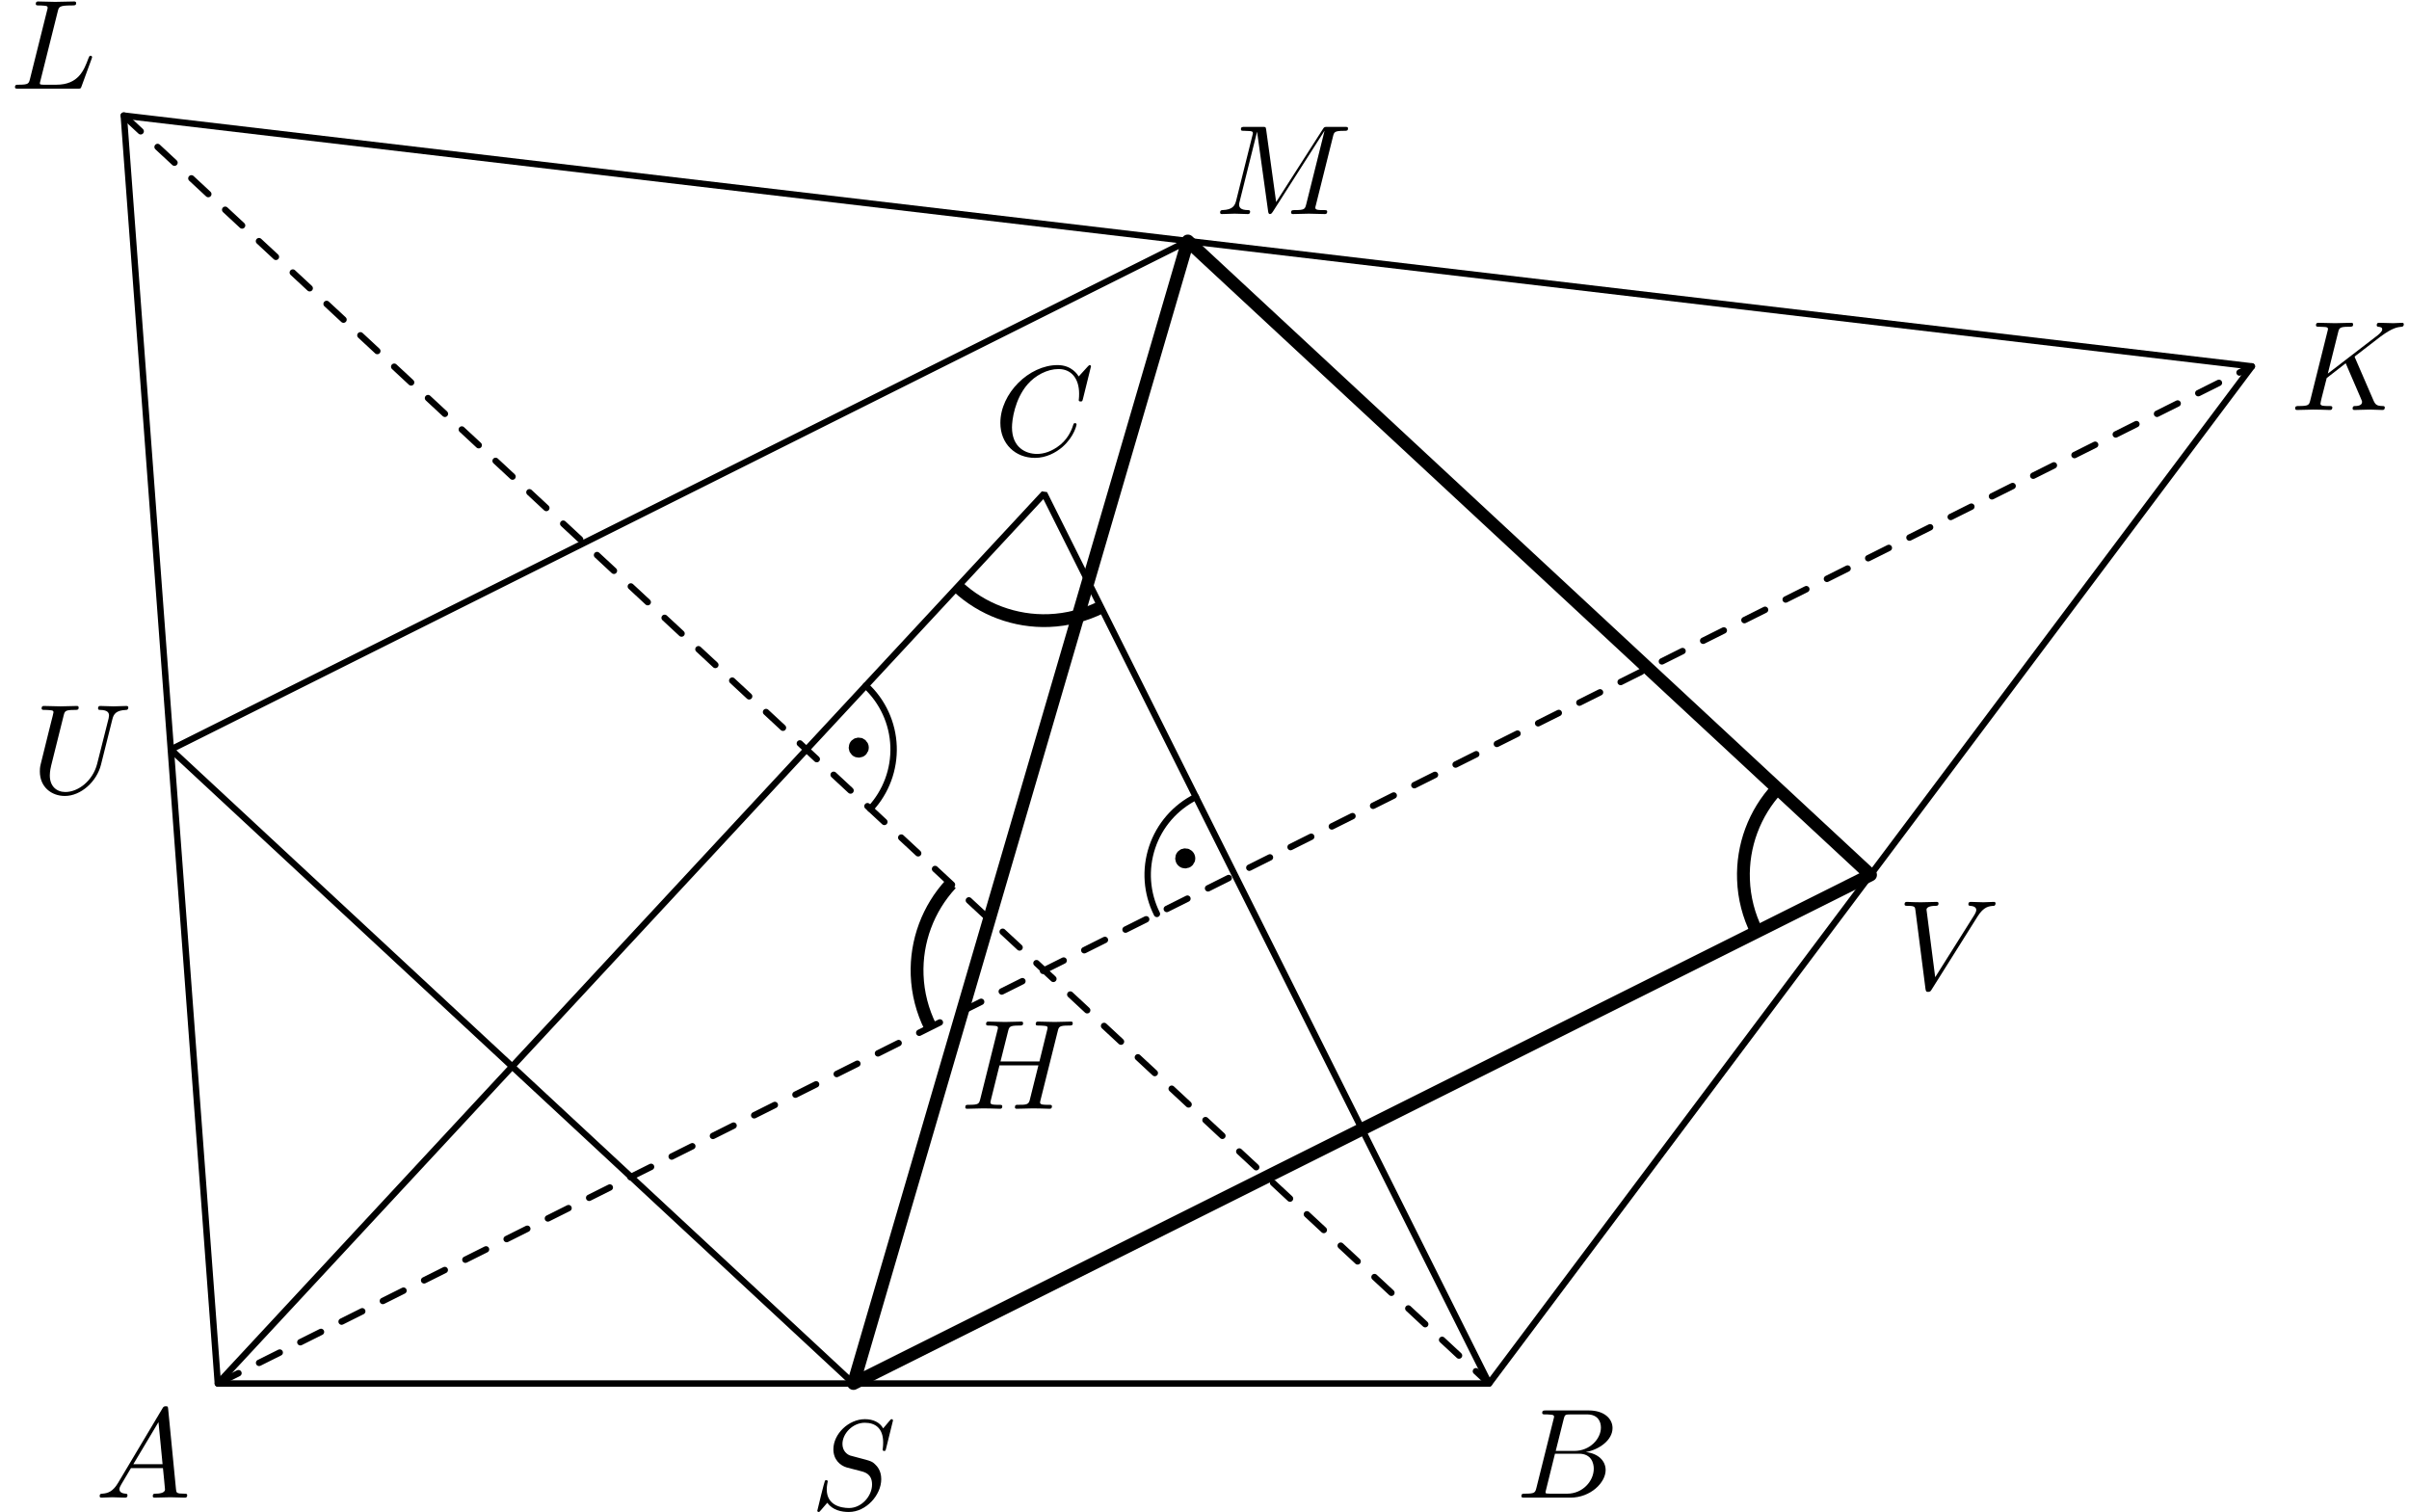 <?xml version='1.0' encoding='UTF-8'?>
<!-- This file was generated by dvisvgm 3.1.1 -->
<svg version='1.1' xmlns='http://www.w3.org/2000/svg' xmlns:xlink='http://www.w3.org/1999/xlink' width='188pt' height='118pt' viewBox='0 -118 188 118'>
<g id='page1'>
<g transform='matrix(1 0 0 -1 0 0)'>
<path d='M17 10.039H116.211L81.488 79.488Z' stroke='#000' fill='none' stroke-width='.5' stroke-miterlimit='10' stroke-linejoin='bevel'/>
<path d='M116.211 10.039L175.738 89.41L9.66 108.98L17 10.039' stroke='#000' fill='none' stroke-width='.5' stroke-miterlimit='10' stroke-linecap='round' stroke-linejoin='round'/>
<path d='M66.606 10.039L13.332 59.512L92.699 99.195' stroke='#000' fill='none' stroke-width='.5' stroke-miterlimit='10' stroke-linecap='round' stroke-linejoin='round'/>
<path d='M17 10.039L175.738 89.41' stroke='#000' fill='none' stroke-width='.5' stroke-miterlimit='10' stroke-linecap='round' stroke-linejoin='round' stroke-dasharray='1.8 1.8'/>
<path d='M9.66 108.98L116.211 10.039' stroke='#000' fill='none' stroke-width='.5' stroke-miterlimit='10' stroke-linecap='round' stroke-linejoin='round' stroke-dasharray='1.8 1.8'/>
<path d='M66.606 10.039L145.977 49.727L92.699 99.195Z' stroke='#000' fill='none' stroke-miterlimit='10' stroke-linecap='round' stroke-linejoin='round'/>
<path d='M138.707 56.477C136.914 54.547 135.965 51.988 136.063 49.359C136.113 47.93 136.473 46.543 137.102 45.289' stroke='#000' fill='none' stroke-miterlimit='10' stroke-linejoin='bevel'/>
<path d='M74.738 72.219C76.664 70.43 79.227 69.477 81.855 69.574C83.285 69.629 84.668 69.988 85.926 70.613' stroke='#000' fill='none' stroke-miterlimit='10' stroke-linejoin='bevel'/>
<path d='M74.219 49.035C72.426 47.105 71.477 44.547 71.574 41.918C71.625 40.488 71.988 39.102 72.613 37.848' stroke='#000' fill='none' stroke-miterlimit='10' stroke-linejoin='bevel'/>
<path d='M93.328 55.812C91.711 55.004 90.484 53.59 89.914 51.879C89.344 50.164 89.477 48.297 90.285 46.684' stroke='#000' fill='none' stroke-width='.5' stroke-miterlimit='10' stroke-linecap='round' stroke-linejoin='round'/>
<path d='M92.781 51.016C92.781 51.09 92.75 51.164 92.695 51.219C92.644 51.269 92.57 51.301 92.496 51.301S92.348 51.269 92.297 51.219C92.242 51.164 92.215 51.09 92.215 51.016S92.242 50.871 92.297 50.816C92.348 50.762 92.422 50.734 92.496 50.734S92.644 50.762 92.695 50.816C92.75 50.871 92.781 50.941 92.781 51.016Z'/>
<path d='M92.781 51.016C92.781 51.09 92.75 51.164 92.695 51.219C92.644 51.27 92.57 51.301 92.496 51.301S92.348 51.27 92.297 51.219C92.242 51.164 92.215 51.09 92.215 51.016S92.242 50.871 92.297 50.816C92.348 50.762 92.422 50.734 92.496 50.734S92.644 50.762 92.695 50.816C92.75 50.871 92.781 50.941 92.781 51.016Z' stroke='#000' fill='none' stroke-miterlimit='10' stroke-linecap='round' stroke-linejoin='round'/>
<path d='M67.922 54.883C69.148 56.203 69.801 57.961 69.734 59.762C69.668 61.566 68.887 63.27 67.566 64.496' stroke='#000' fill='none' stroke-width='.5' stroke-miterlimit='10' stroke-linecap='round' stroke-linejoin='round'/>
<path d='M67.301 59.66C67.301 59.738 67.269 59.809 67.215 59.863C67.164 59.914 67.09 59.945 67.016 59.945S66.867 59.914 66.816 59.863C66.762 59.809 66.734 59.738 66.734 59.66C66.734 59.586 66.762 59.516 66.816 59.461C66.867 59.406 66.941 59.379 67.016 59.379S67.164 59.406 67.215 59.461C67.269 59.516 67.301 59.586 67.301 59.66Z'/>
<path d='M67.301 59.66C67.301 59.738 67.269 59.809 67.215 59.863C67.164 59.914 67.09 59.945 67.016 59.945S66.867 59.914 66.816 59.863C66.762 59.809 66.734 59.738 66.734 59.66C66.734 59.586 66.762 59.516 66.816 59.461C66.867 59.406 66.941 59.379 67.016 59.379S67.164 59.406 67.215 59.461C67.269 59.516 67.301 59.586 67.301 59.66Z' stroke='#000' fill='none' stroke-miterlimit='10' stroke-linecap='round' stroke-linejoin='round'/>
<path d='M9.211 2.278C8.813 1.61 8.424 1.471 7.986 1.441C7.866 1.431 7.777 1.431 7.777 1.242C7.777 1.182 7.826 1.132 7.906 1.132C8.175 1.132 8.484 1.162 8.763 1.162C9.091 1.162 9.44 1.132 9.759 1.132C9.819 1.132 9.948 1.132 9.948 1.322C9.948 1.431 9.859 1.441 9.789 1.441C9.56 1.461 9.321 1.541 9.321 1.79C9.321 1.909 9.381 2.019 9.46 2.158L10.217 3.433H12.717C12.737 3.224 12.877 1.869 12.877 1.77C12.877 1.471 12.359 1.441 12.16 1.441C12.02 1.441 11.921 1.441 11.921 1.242C11.921 1.132 12.04 1.132 12.06 1.132C12.468 1.132 12.897 1.162 13.305 1.162C13.554 1.162 14.182 1.132 14.431 1.132C14.491 1.132 14.61 1.132 14.61 1.332C14.61 1.441 14.511 1.441 14.381 1.441C13.763 1.441 13.763 1.511 13.733 1.8L13.126 8.025C13.106 8.225 13.106 8.264 12.936 8.264C12.777 8.264 12.737 8.195 12.678 8.095L9.211 2.278ZM10.406 3.742L12.369 7.029L12.687 3.742H10.406Z'/>
<path d='M119.906 1.909C119.807 1.521 119.787 1.441 119 1.441C118.831 1.441 118.731 1.441 118.731 1.242C118.731 1.132 118.821 1.132 119 1.132H122.556C124.13 1.132 125.305 2.308 125.305 3.284C125.305 4.001 124.728 4.579 123.761 4.688C124.797 4.878 125.843 5.615 125.843 6.561C125.843 7.298 125.186 7.936 123.99 7.936H120.644C120.454 7.936 120.355 7.936 120.355 7.737C120.355 7.627 120.444 7.627 120.634 7.627C120.653 7.627 120.843 7.627 121.012 7.607C121.191 7.587 121.281 7.577 121.281 7.448C121.281 7.408 121.271 7.378 121.241 7.258L119.906 1.909ZM121.41 4.778L122.028 7.248C122.118 7.597 122.138 7.627 122.566 7.627H123.851C124.728 7.627 124.937 7.039 124.937 6.601C124.937 5.724 124.08 4.778 122.865 4.778H121.41ZM120.962 1.441C120.823 1.441 120.803 1.441 120.743 1.451C120.644 1.461 120.614 1.471 120.614 1.551C120.614 1.58 120.614 1.6 120.664 1.78L121.351 4.559H123.233C124.19 4.559 124.379 3.822 124.379 3.393C124.379 2.407 123.492 1.441 122.317 1.441H120.962Z'/>
<path d='M85.142 89.412C85.142 89.441 85.122 89.511 85.032 89.511C85.002 89.511 84.992 89.501 84.883 89.392L84.185 88.625C84.096 88.764 83.637 89.511 82.532 89.511C80.31 89.511 78.069 87.31 78.069 84.999C78.069 83.355 79.244 82.269 80.768 82.269C81.635 82.269 82.392 82.668 82.92 83.126C83.847 83.943 84.016 84.849 84.016 84.879C84.016 84.979 83.916 84.979 83.896 84.979C83.837 84.979 83.787 84.959 83.767 84.879C83.677 84.59 83.448 83.883 82.761 83.305C82.073 82.748 81.446 82.578 80.928 82.578C80.031 82.578 78.976 83.096 78.976 84.65C78.976 85.218 79.185 86.832 80.181 87.997C80.789 88.704 81.725 89.202 82.611 89.202C83.628 89.202 84.215 88.435 84.215 87.28C84.215 86.881 84.185 86.871 84.185 86.772C84.185 86.672 84.295 86.672 84.335 86.672C84.464 86.672 84.464 86.692 84.514 86.871L85.142 89.412Z'/>
<path d='M8.767 61.864C8.867 62.272 9.047 62.571 9.843 62.601C9.893 62.601 10.013 62.611 10.013 62.801C10.013 62.81 10.013 62.91 9.883 62.91C9.554 62.91 9.206 62.88 8.867 62.88C8.528 62.88 8.16 62.91 7.831 62.91C7.772 62.91 7.652 62.91 7.652 62.711C7.652 62.601 7.752 62.601 7.831 62.601C8.399 62.591 8.508 62.382 8.508 62.163C8.508 62.133 8.489 61.984 8.479 61.954L7.582 58.397C7.243 57.063 6.098 56.196 5.102 56.196C4.424 56.196 3.887 56.634 3.887 57.491C3.887 57.511 3.887 57.83 3.996 58.268L4.962 62.143C5.052 62.501 5.072 62.601 5.799 62.601C6.058 62.601 6.138 62.601 6.138 62.801C6.138 62.91 6.028 62.91 5.998 62.91C5.719 62.91 5.002 62.88 4.723 62.88C4.434 62.88 3.727 62.91 3.438 62.91C3.359 62.91 3.249 62.91 3.249 62.711C3.249 62.601 3.339 62.601 3.528 62.601C3.548 62.601 3.737 62.601 3.907 62.581C4.086 62.561 4.175 62.552 4.175 62.422C4.175 62.362 4.066 61.944 4.006 61.715L3.787 60.838C3.697 60.45 3.219 58.567 3.179 58.378C3.11 58.099 3.11 57.949 3.11 57.8C3.11 56.585 4.016 55.887 5.062 55.887C6.317 55.887 7.552 57.013 7.881 58.328L8.767 61.864Z'/>
<path d='M154.332 46.486C154.819 47.263 155.238 47.293 155.606 47.313C155.726 47.323 155.736 47.492 155.736 47.502C155.736 47.582 155.685 47.621 155.606 47.621C155.347 47.621 155.059 47.592 154.789 47.592C154.46 47.592 154.122 47.621 153.804 47.621C153.744 47.621 153.614 47.621 153.614 47.432C153.614 47.323 153.704 47.313 153.774 47.313C154.042 47.293 154.231 47.193 154.231 46.984C154.231 46.835 154.082 46.615 154.082 46.605L151.024 41.744L150.346 47.014C150.346 47.183 150.576 47.313 151.034 47.313C151.173 47.313 151.282 47.313 151.282 47.512C151.282 47.601 151.203 47.621 151.143 47.621C150.745 47.621 150.316 47.592 149.908 47.592C149.728 47.592 149.54 47.601 149.36 47.601C149.181 47.601 148.992 47.621 148.822 47.621C148.753 47.621 148.633 47.621 148.633 47.432C148.633 47.313 148.723 47.313 148.882 47.313C149.44 47.313 149.45 47.223 149.48 46.974L150.267 40.828C150.297 40.629 150.337 40.599 150.466 40.599C150.626 40.599 150.666 40.649 150.745 40.778L154.332 46.486Z'/>
<path d='M69.69 7.155C69.69 7.185 69.67 7.255 69.58 7.255C69.53 7.255 69.52 7.245 69.401 7.105L68.923 6.537C68.664 7.006 68.146 7.255 67.498 7.255C66.233 7.255 65.038 6.109 65.038 4.904C65.038 4.097 65.566 3.639 66.074 3.489L67.14 3.211C67.508 3.121 68.056 2.972 68.056 2.155C68.056 1.258 67.239 .322 66.263 .322C65.626 .322 64.52 .541 64.52 1.776C64.52 2.015 64.57 2.254 64.58 2.314C64.589 2.354 64.599 2.364 64.599 2.384C64.599 2.483 64.53 2.493 64.48 2.493C64.43 2.493 64.41 2.483 64.38 2.453C64.341 2.414 63.783 .142 63.783 .112C63.783 .053 63.832 .013 63.892 .013C63.942 .013 63.952 .023 64.071 .162L64.56 .73C64.988 .152 65.665 .013 66.243 .013C67.598 .013 68.773 1.338 68.773 2.573C68.773 3.26 68.435 3.599 68.285 3.738C68.056 3.967 67.907 4.007 67.02 4.237C66.801 4.296 66.442 4.396 66.353 4.416C66.084 4.506 65.745 4.794 65.745 5.322C65.745 6.129 66.542 6.976 67.488 6.976C68.315 6.976 68.923 6.547 68.923 5.432C68.923 5.113 68.883 4.934 68.883 4.874C68.883 4.864 68.883 4.774 69.002 4.774C69.102 4.774 69.112 4.804 69.152 4.974L69.69 7.155Z'/>
<path d='M183.808 90.032C183.799 90.062 183.758 90.141 183.758 90.171C183.758 90.181 183.938 90.321 184.047 90.4L185.791 91.745C186.727 92.433 187.116 92.472 187.414 92.502C187.494 92.512 187.594 92.522 187.594 92.702C187.594 92.741 187.564 92.811 187.484 92.811C187.266 92.811 187.016 92.781 186.777 92.781C186.418 92.781 186.03 92.811 185.671 92.811C185.601 92.811 185.482 92.811 185.482 92.612C185.482 92.542 185.532 92.512 185.601 92.502C185.821 92.482 185.911 92.433 185.911 92.293C185.911 92.114 185.611 91.885 185.552 91.835L181.666 88.847L182.464 92.044C182.553 92.403 182.574 92.502 183.301 92.502C183.549 92.502 183.639 92.502 183.639 92.702C183.639 92.791 183.56 92.811 183.5 92.811C183.22 92.811 182.504 92.781 182.224 92.781C181.935 92.781 181.228 92.811 180.939 92.811C180.87 92.811 180.74 92.811 180.74 92.622C180.74 92.502 180.83 92.502 181.029 92.502C181.159 92.502 181.339 92.492 181.458 92.482C181.617 92.463 181.677 92.433 181.677 92.323C181.677 92.283 181.666 92.253 181.636 92.134L180.302 86.785C180.202 86.396 180.182 86.316 179.396 86.316C179.227 86.316 179.116 86.316 179.116 86.127C179.116 86.008 179.236 86.008 179.266 86.008C179.545 86.008 180.253 86.038 180.531 86.038C180.74 86.038 180.96 86.028 181.168 86.028C181.388 86.028 181.606 86.008 181.816 86.008C181.886 86.008 182.016 86.008 182.016 86.207C182.016 86.316 181.926 86.316 181.737 86.316C181.368 86.316 181.089 86.316 181.089 86.496C181.089 86.565 181.149 86.785 181.179 86.934C181.318 87.452 181.448 87.98 181.578 88.498L183.061 89.654L184.216 86.974C184.336 86.705 184.336 86.685 184.336 86.625C184.336 86.326 183.908 86.316 183.818 86.316C183.709 86.316 183.6 86.316 183.6 86.117C183.6 86.008 183.718 86.008 183.739 86.008C184.137 86.008 184.556 86.038 184.954 86.038C185.173 86.038 185.712 86.008 185.93 86.008C185.98 86.008 186.11 86.008 186.11 86.207C186.11 86.316 186 86.316 185.911 86.316C185.502 86.326 185.372 86.416 185.223 86.765L183.808 90.032Z'/>
<path d='M4.507 117.107C4.596 117.466 4.626 117.575 5.562 117.575C5.861 117.575 5.941 117.575 5.941 117.765C5.941 117.884 5.831 117.884 5.782 117.884C5.453 117.884 4.636 117.854 4.307 117.854C4.009 117.854 3.281 117.884 2.983 117.884C2.913 117.884 2.793 117.884 2.793 117.685C2.793 117.575 2.883 117.575 3.072 117.575C3.092 117.575 3.281 117.575 3.451 117.555C3.63 117.536 3.719 117.526 3.719 117.396C3.719 117.356 3.71 117.326 3.68 117.207L2.345 111.858C2.246 111.469 2.225 111.389 1.439 111.389C1.269 111.389 1.169 111.389 1.169 111.19C1.169 111.081 1.259 111.081 1.439 111.081H6.05C6.29 111.081 6.3 111.081 6.36 111.25L7.146 113.402C7.186 113.511 7.186 113.531 7.186 113.541C7.186 113.581 7.156 113.651 7.067 113.651C6.977 113.651 6.967 113.601 6.897 113.442C6.559 112.525 6.12 111.389 4.397 111.389H3.461C3.321 111.389 3.301 111.389 3.241 111.4C3.142 111.41 3.112 111.419 3.112 111.499C3.112 111.529 3.112 111.549 3.162 111.728L4.507 117.107Z'/>
<path d='M104.024 107.333C104.113 107.691 104.133 107.791 104.88 107.791C105.11 107.791 105.199 107.791 105.199 107.99C105.199 108.1 105.1 108.1 104.93 108.1H103.615C103.356 108.1 103.347 108.1 103.227 107.911L99.591 102.232L98.814 107.87C98.784 108.1 98.764 108.1 98.505 108.1H97.141C96.951 108.1 96.842 108.1 96.842 107.911C96.842 107.791 96.931 107.791 97.131 107.791C97.26 107.791 97.439 107.781 97.559 107.771C97.718 107.751 97.778 107.721 97.778 107.612C97.778 107.572 97.768 107.542 97.738 107.422L96.473 102.352C96.373 101.954 96.204 101.635 95.398 101.605C95.348 101.605 95.218 101.595 95.218 101.416C95.218 101.326 95.278 101.296 95.357 101.296C95.676 101.296 96.025 101.326 96.354 101.326C96.692 101.326 97.051 101.296 97.38 101.296C97.429 101.296 97.559 101.296 97.559 101.495C97.559 101.605 97.449 101.605 97.38 101.605C96.812 101.615 96.702 101.814 96.702 102.043C96.702 102.113 96.712 102.163 96.742 102.272L98.097 107.701H98.107L98.963 101.525C98.983 101.406 98.993 101.296 99.113 101.296C99.223 101.296 99.282 101.406 99.332 101.476L103.356 107.781H103.366L101.942 102.073C101.842 101.685 101.822 101.605 101.035 101.605C100.866 101.605 100.757 101.605 100.757 101.416C100.757 101.296 100.876 101.296 100.906 101.296C101.185 101.296 101.862 101.326 102.141 101.326C102.549 101.326 102.978 101.296 103.386 101.296C103.446 101.296 103.576 101.296 103.576 101.495C103.576 101.605 103.486 101.605 103.297 101.605C102.928 101.605 102.649 101.605 102.649 101.784C102.649 101.824 102.649 101.844 102.699 102.023L104.024 107.333Z'/>
<path d='M82.542 37.513C82.632 37.872 82.652 37.971 83.379 37.971C83.638 37.971 83.718 37.971 83.718 38.171C83.718 38.28 83.608 38.28 83.578 38.28C83.3 38.28 82.582 38.251 82.303 38.251C82.015 38.251 81.307 38.28 81.018 38.28C80.939 38.28 80.829 38.28 80.829 38.081C80.829 37.971 80.919 37.971 81.108 37.971C81.128 37.971 81.317 37.971 81.486 37.952C81.666 37.932 81.756 37.922 81.756 37.792C81.756 37.752 81.746 37.732 81.716 37.603L81.118 35.172H78.08L78.668 37.513C78.757 37.872 78.787 37.971 79.504 37.971C79.763 37.971 79.843 37.971 79.843 38.171C79.843 38.28 79.733 38.28 79.704 38.28C79.425 38.28 78.707 38.251 78.429 38.251C78.14 38.251 77.432 38.28 77.144 38.28C77.064 38.28 76.954 38.28 76.954 38.081C76.954 37.971 77.044 37.971 77.233 37.971C77.253 37.971 77.442 37.971 77.612 37.952C77.791 37.932 77.881 37.922 77.881 37.792C77.881 37.752 77.871 37.722 77.841 37.603L76.506 32.254C76.406 31.865 76.386 31.786 75.6 31.786C75.42 31.786 75.331 31.786 75.331 31.586C75.331 31.477 75.45 31.477 75.47 31.477C75.749 31.477 76.456 31.507 76.735 31.507C76.944 31.507 77.163 31.497 77.373 31.497C77.592 31.497 77.811 31.477 78.02 31.477C78.1 31.477 78.219 31.477 78.219 31.676C78.219 31.786 78.13 31.786 77.941 31.786C77.572 31.786 77.293 31.786 77.293 31.965C77.293 32.025 77.313 32.075 77.323 32.134L78 34.864H81.038C80.62 33.21 80.391 32.264 80.351 32.114C80.252 31.796 80.062 31.786 79.445 31.786C79.295 31.786 79.206 31.786 79.206 31.586C79.206 31.477 79.325 31.477 79.345 31.477C79.624 31.477 80.331 31.507 80.61 31.507C80.819 31.507 81.038 31.497 81.247 31.497C81.467 31.497 81.686 31.477 81.895 31.477C81.975 31.477 82.094 31.477 82.094 31.676C82.094 31.786 82.005 31.786 81.815 31.786C81.447 31.786 81.168 31.786 81.168 31.965C81.168 32.025 81.188 32.075 81.198 32.134L82.542 37.513Z'/>
</g>
</g>
</svg>